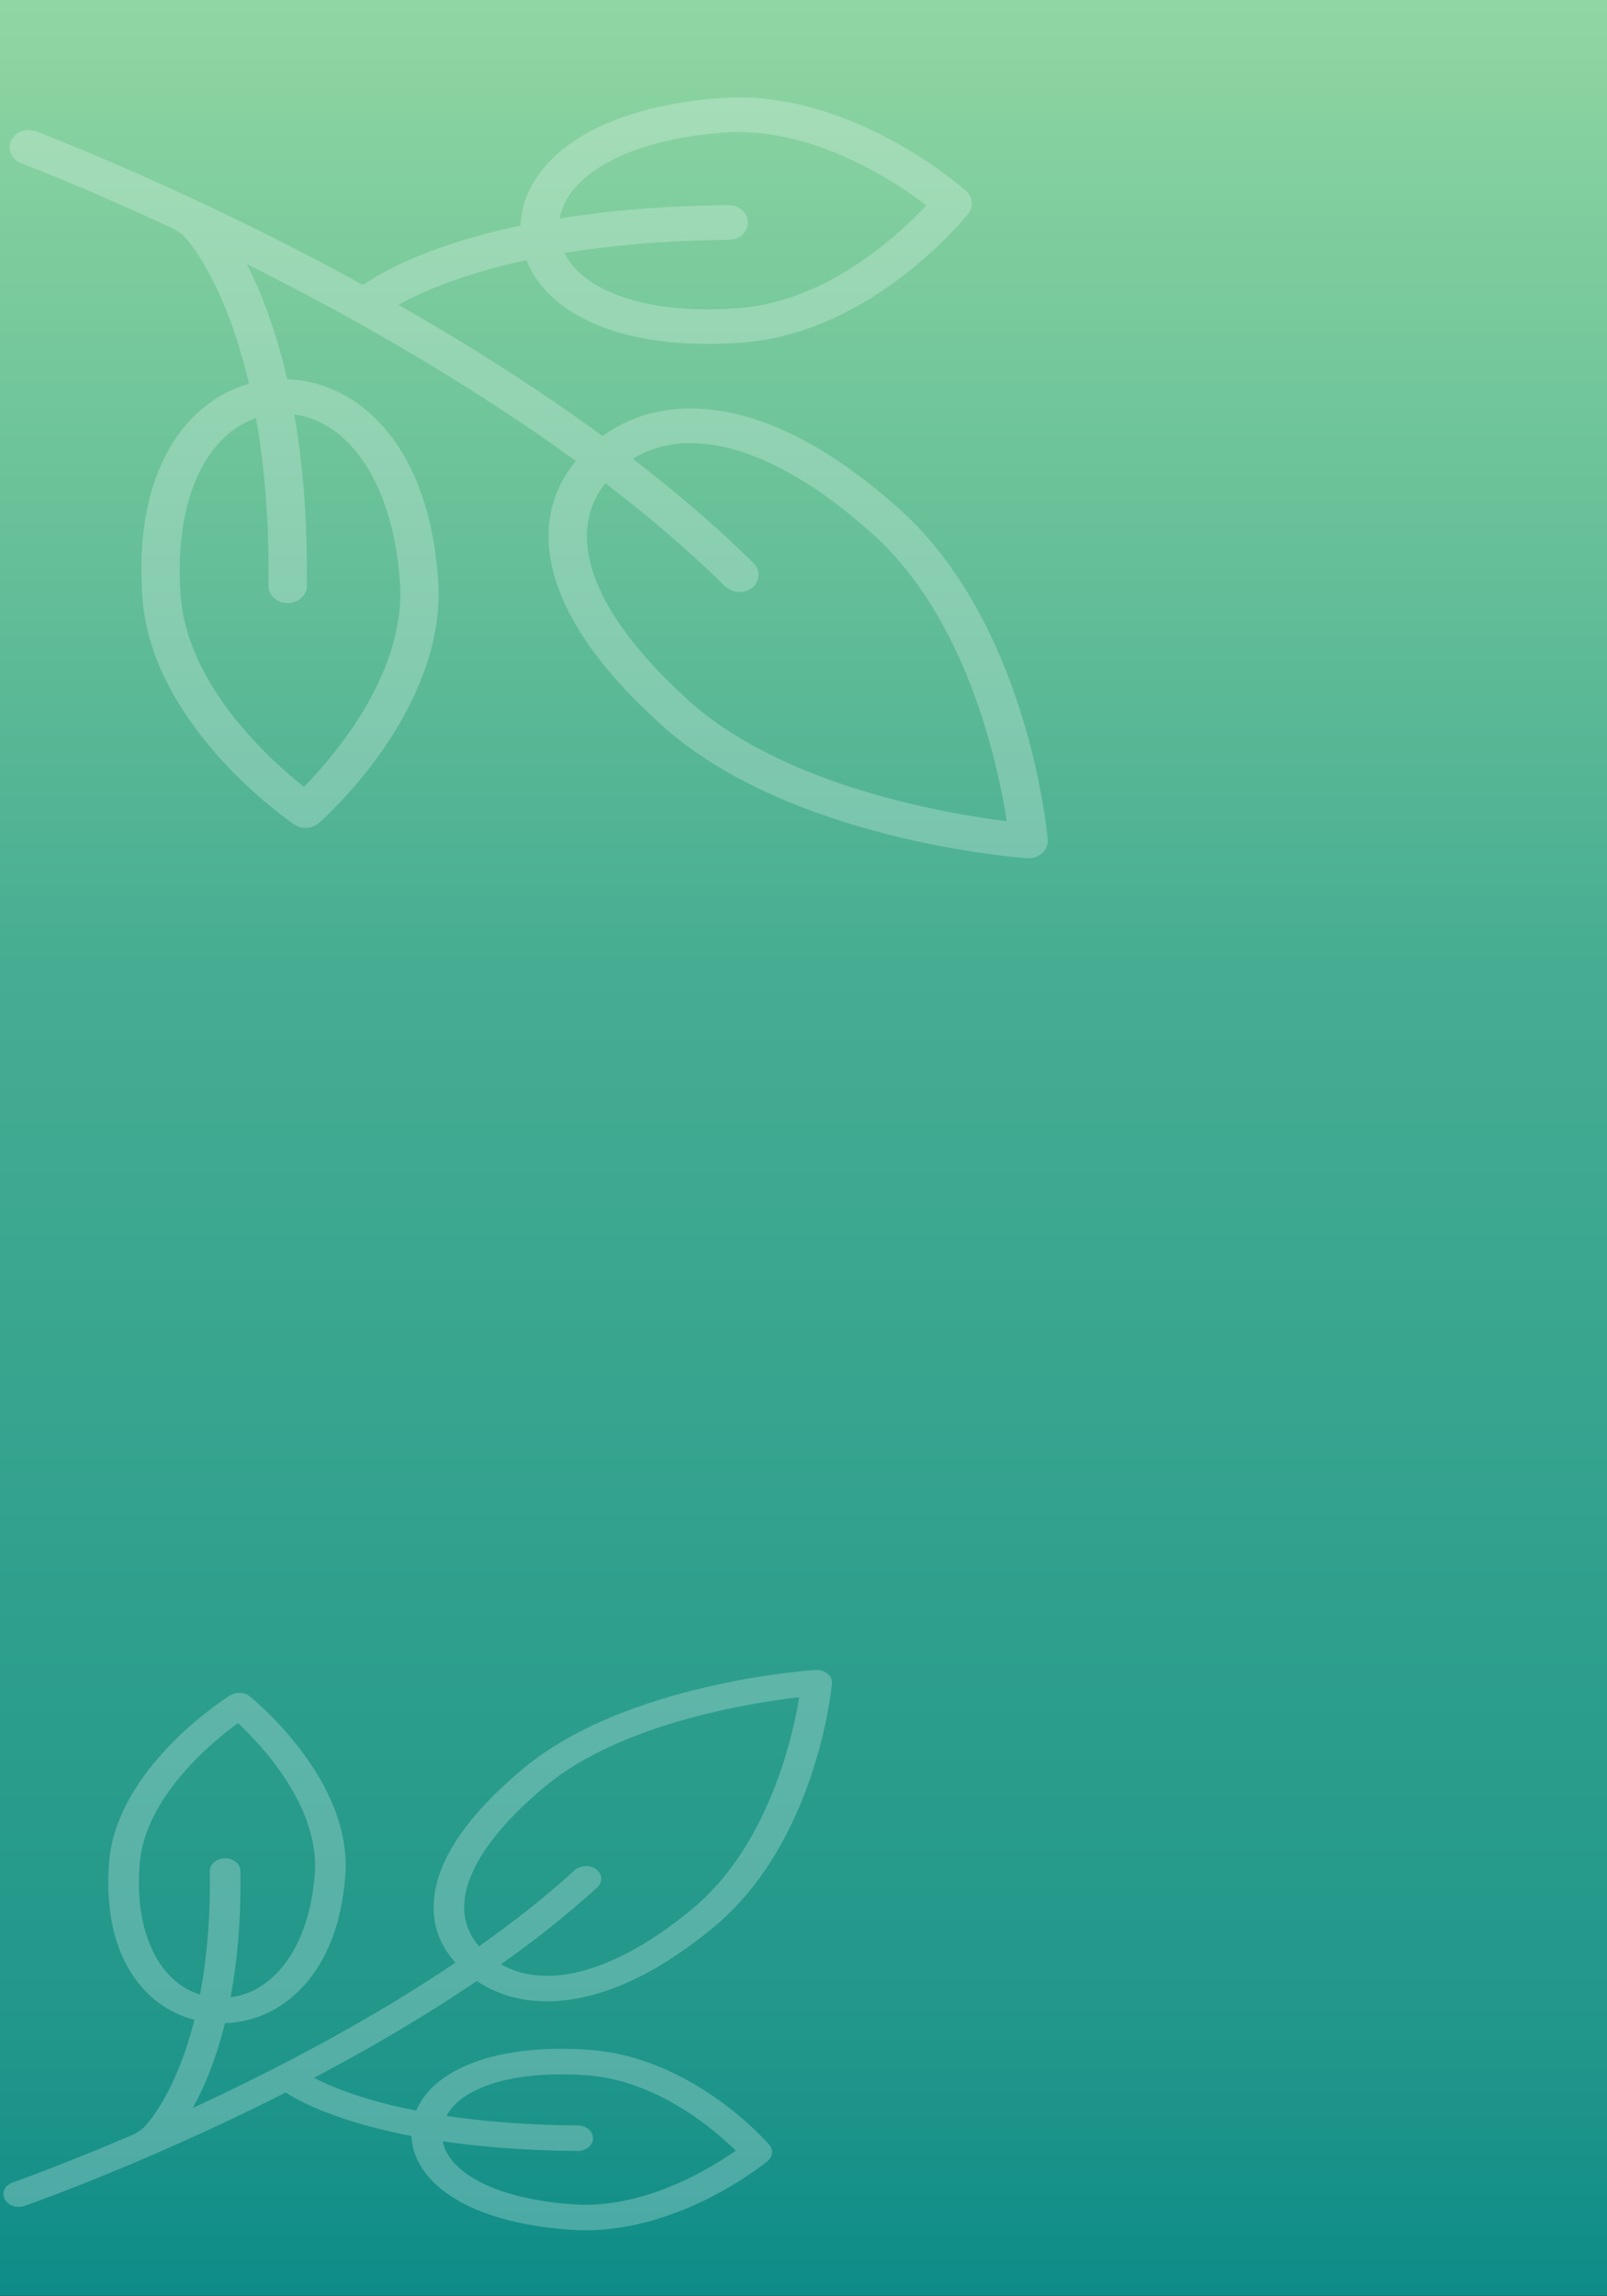 <svg width="350" height="500" viewBox="0 0 350 500" fill="none" xmlns="http://www.w3.org/2000/svg">
<rect x="0" y="0" width="350" height="500" fill="#333333" stroke="none"/>
<rect width="350" height="499.904" fill="url(#paint0_linear)"/>
<g clip-path="url(#clip0)">
<path d="M150.395 88.936C152.727 88.936 155.131 89.15 157.596 89.581C169.646 91.689 182.549 98.866 195.948 110.912C223.796 135.948 228.021 180.909 228.188 182.811C228.284 183.91 227.843 184.993 226.981 185.773C226.119 186.553 224.922 186.955 223.704 186.869C221.607 186.722 172.012 182.983 144.17 157.952C130.757 145.894 122.714 134.31 120.264 123.524C118.278 114.774 120.057 106.859 125.405 100.39C102.983 84.037 79.114 70.498 60.294 60.82C58.073 59.677 55.887 58.571 53.74 57.499C56.672 63.197 59.984 71.402 62.546 82.573C77.827 83.099 93.368 96.472 95.432 126.312C97.377 154.432 70.603 178.204 69.462 179.202C67.987 180.494 65.692 180.622 64.051 179.508C62.782 178.646 32.939 158.073 30.995 129.952C29.086 102.357 40.554 87.432 54.224 83.57C52.813 77.525 51.222 72.588 49.723 68.697C45.228 57.031 40.595 51.989 40.479 51.865C40.476 51.862 40.473 51.859 40.471 51.856C39.549 50.892 38.424 50.099 37.169 49.517C17.981 40.604 4.851 35.642 4.673 35.575C2.545 34.775 1.537 32.568 2.422 30.644C3.089 29.194 4.641 28.319 6.278 28.319C6.812 28.319 7.355 28.412 7.878 28.609C8.125 28.701 32.901 38.059 64.317 54.207C68.963 56.596 73.914 59.218 79.073 62.055C82.018 59.96 92.319 53.557 113.359 49.134C113.772 36.575 126.965 23.638 156.765 21.358C158.116 21.254 159.456 21.205 160.788 21.205C187.282 21.205 209.459 40.726 210.435 41.598C211.896 42.902 212.09 44.973 210.893 46.48C210.052 47.539 189.988 72.427 161.752 74.588C148.286 75.619 136.61 73.971 127.984 69.824C121.34 66.63 116.761 62.055 114.656 56.645C99.826 59.841 91.006 63.996 86.806 66.388C101.047 74.51 116.447 84.123 131.236 94.951C136.723 90.974 143.215 88.936 150.395 88.936ZM44.88 100.193C40.419 107.385 38.499 117.513 39.326 129.481C40.699 149.328 59.013 165.65 66.201 171.326C72.553 164.882 88.473 146.628 87.1 126.782C86.272 114.814 82.971 104.981 77.554 98.347C73.734 93.67 69.134 90.914 64.094 90.249C65.891 100.526 67.012 112.889 66.819 127.607C66.792 129.69 64.924 131.364 62.596 131.335C60.291 131.31 58.444 129.601 58.471 127.518C58.662 112.922 57.496 100.841 55.756 91.049C51.435 92.504 47.73 95.599 44.88 100.193ZM158.744 52.219C144.555 52.35 132.709 53.477 122.937 55.079C124.508 58.312 127.537 61.063 131.904 63.162C139.109 66.626 149.187 67.977 161.047 67.07C180.399 65.589 196.063 50.838 201.779 44.719C195.003 39.553 176.818 27.391 157.469 28.875C145.608 29.782 135.925 32.645 129.468 37.154C125.147 40.172 122.58 43.722 121.888 47.56C132.033 45.933 144.199 44.808 158.658 44.675C158.673 44.675 158.687 44.675 158.702 44.675C160.987 44.675 162.852 46.339 162.875 48.409C162.899 50.492 161.049 52.198 158.744 52.219ZM128.442 122.007C130.526 131.184 138 141.764 150.057 152.603C170.759 171.215 206.146 177.184 219.265 178.811C217.442 166.936 210.765 134.874 190.06 116.261C178.029 105.445 166.255 98.781 156.009 96.988C149.026 95.767 142.935 96.75 137.839 99.906C147.106 107.024 156.02 114.615 164.119 122.613C165.739 124.213 165.546 126.732 163.642 128.109C161.903 129.367 159.359 129.086 157.854 127.601C149.859 119.716 141.036 112.229 131.856 105.208C128.128 109.901 126.972 115.532 128.442 122.007Z" fill="white" fill-opacity="0.24"/>
</g>
<g clip-path="url(#clip1)">
<path d="M119.155 435.779C121.018 435.777 122.938 435.617 124.906 435.297C134.529 433.735 144.828 428.441 155.519 419.561C177.739 401.105 181.069 368.001 181.2 366.601C181.276 365.791 180.923 364.994 180.233 364.421C179.544 363.847 178.587 363.552 177.615 363.617C175.94 363.727 136.329 366.522 114.114 384.973C103.413 393.862 97 402.397 95.054 410.34C93.475 416.783 94.904 422.609 99.182 427.367C81.289 439.425 62.236 449.413 47.213 456.555C45.44 457.398 43.696 458.214 41.982 459.005C44.317 454.807 46.956 448.764 48.991 440.537C61.196 440.138 73.596 430.279 75.216 408.309C76.742 387.604 55.332 370.126 54.42 369.392C53.24 368.443 51.407 368.35 50.097 369.172C49.084 369.807 25.268 384.978 23.742 405.683C22.244 426.001 31.419 436.979 42.342 439.81C41.221 444.262 39.956 447.898 38.762 450.764C35.183 459.357 31.487 463.073 31.395 463.164C31.392 463.166 31.39 463.168 31.388 463.171C30.652 463.881 29.755 464.466 28.753 464.896C13.435 471.473 2.952 475.138 2.81 475.187C1.111 475.778 0.308 477.404 1.017 478.819C1.551 479.887 2.792 480.529 4.099 480.528C4.525 480.528 4.959 480.458 5.377 480.313C5.574 480.245 25.355 473.335 50.433 461.419C54.142 459.657 58.094 457.722 62.212 455.629C64.566 457.169 72.8 461.874 89.611 465.113C89.954 474.359 100.504 483.871 124.309 485.525C125.388 485.6 126.459 485.635 127.523 485.634C148.685 485.611 166.38 471.221 167.159 470.578C168.325 469.617 168.477 468.092 167.52 466.983C166.847 466.205 150.797 447.899 128.24 446.332C117.483 445.584 108.158 446.808 101.273 449.868C95.969 452.225 92.316 455.597 90.64 459.582C78.791 457.241 71.742 454.19 68.384 452.433C79.751 446.441 92.043 439.351 103.845 431.366C108.232 434.29 113.42 435.785 119.155 435.779ZM34.863 427.58C31.292 422.289 29.748 414.835 30.398 406.023C31.475 391.41 46.087 379.379 51.823 375.193C56.903 379.932 69.637 393.358 68.56 407.97C67.91 416.781 65.283 424.023 60.963 428.912C57.916 432.359 54.244 434.391 50.22 434.885C51.645 427.317 52.528 418.215 52.36 407.379C52.336 405.846 50.843 404.615 48.983 404.639C47.141 404.659 45.668 405.918 45.692 407.452C45.859 418.197 44.939 427.093 43.559 434.304C40.106 433.236 37.143 430.96 34.863 427.58ZM125.86 462.802C114.526 462.718 105.063 461.899 97.256 460.728C98.507 458.346 100.924 456.318 104.411 454.769C110.162 452.213 118.21 451.21 127.685 451.868C143.144 452.941 155.67 463.788 160.242 468.288C154.834 472.097 140.321 481.066 124.864 479.99C115.389 479.332 107.652 477.232 102.49 473.918C99.035 471.701 96.982 469.089 96.425 466.264C104.53 467.454 114.249 468.271 125.799 468.357C125.81 468.357 125.822 468.357 125.834 468.357C127.659 468.355 129.146 467.129 129.163 465.605C129.18 464.071 127.701 462.816 125.86 462.802ZM101.587 411.45C103.243 404.692 109.202 396.896 118.822 388.906C135.34 375.187 163.6 370.762 174.077 369.553C172.633 378.297 167.331 401.907 150.811 415.628C141.212 423.601 131.813 428.517 123.631 429.845C118.055 430.751 113.188 430.032 109.115 427.713C116.51 422.465 123.622 416.869 130.084 410.973C131.376 409.794 131.22 407.94 129.698 406.927C128.307 406.003 126.275 406.212 125.075 407.306C118.697 413.118 111.656 418.638 104.331 423.814C101.348 420.363 100.419 416.218 101.587 411.45Z" fill="white" fill-opacity="0.24"/>
</g>
<defs>
<linearGradient id="paint0_linear" x1="175" y1="0" x2="175" y2="499.904" gradientUnits="userSpaceOnUse">
<stop stop-color="#90D6A2"/>
<stop offset="0.193" stop-color="#6EC49A"/>
<stop offset="0.422" stop-color="#46AD92"/>
<stop offset="0.776" stop-color="#299C8C"/>
<stop offset="0.896" stop-color="#20968A"/>
<stop offset="1" stop-color="#0E8C88"/>
</linearGradient>
<clipPath id="clip0">
<rect width="226.1" height="204.336" transform="matrix(1 0 0 -1 2.1 206.21)" fill="white"/>
</clipPath>
<clipPath id="clip1">
<rect width="180.6" height="150.435" transform="matrix(1 -0.001 0.001 1 0.587 349.566)" fill="white"/>
</clipPath>
</defs>
</svg>
